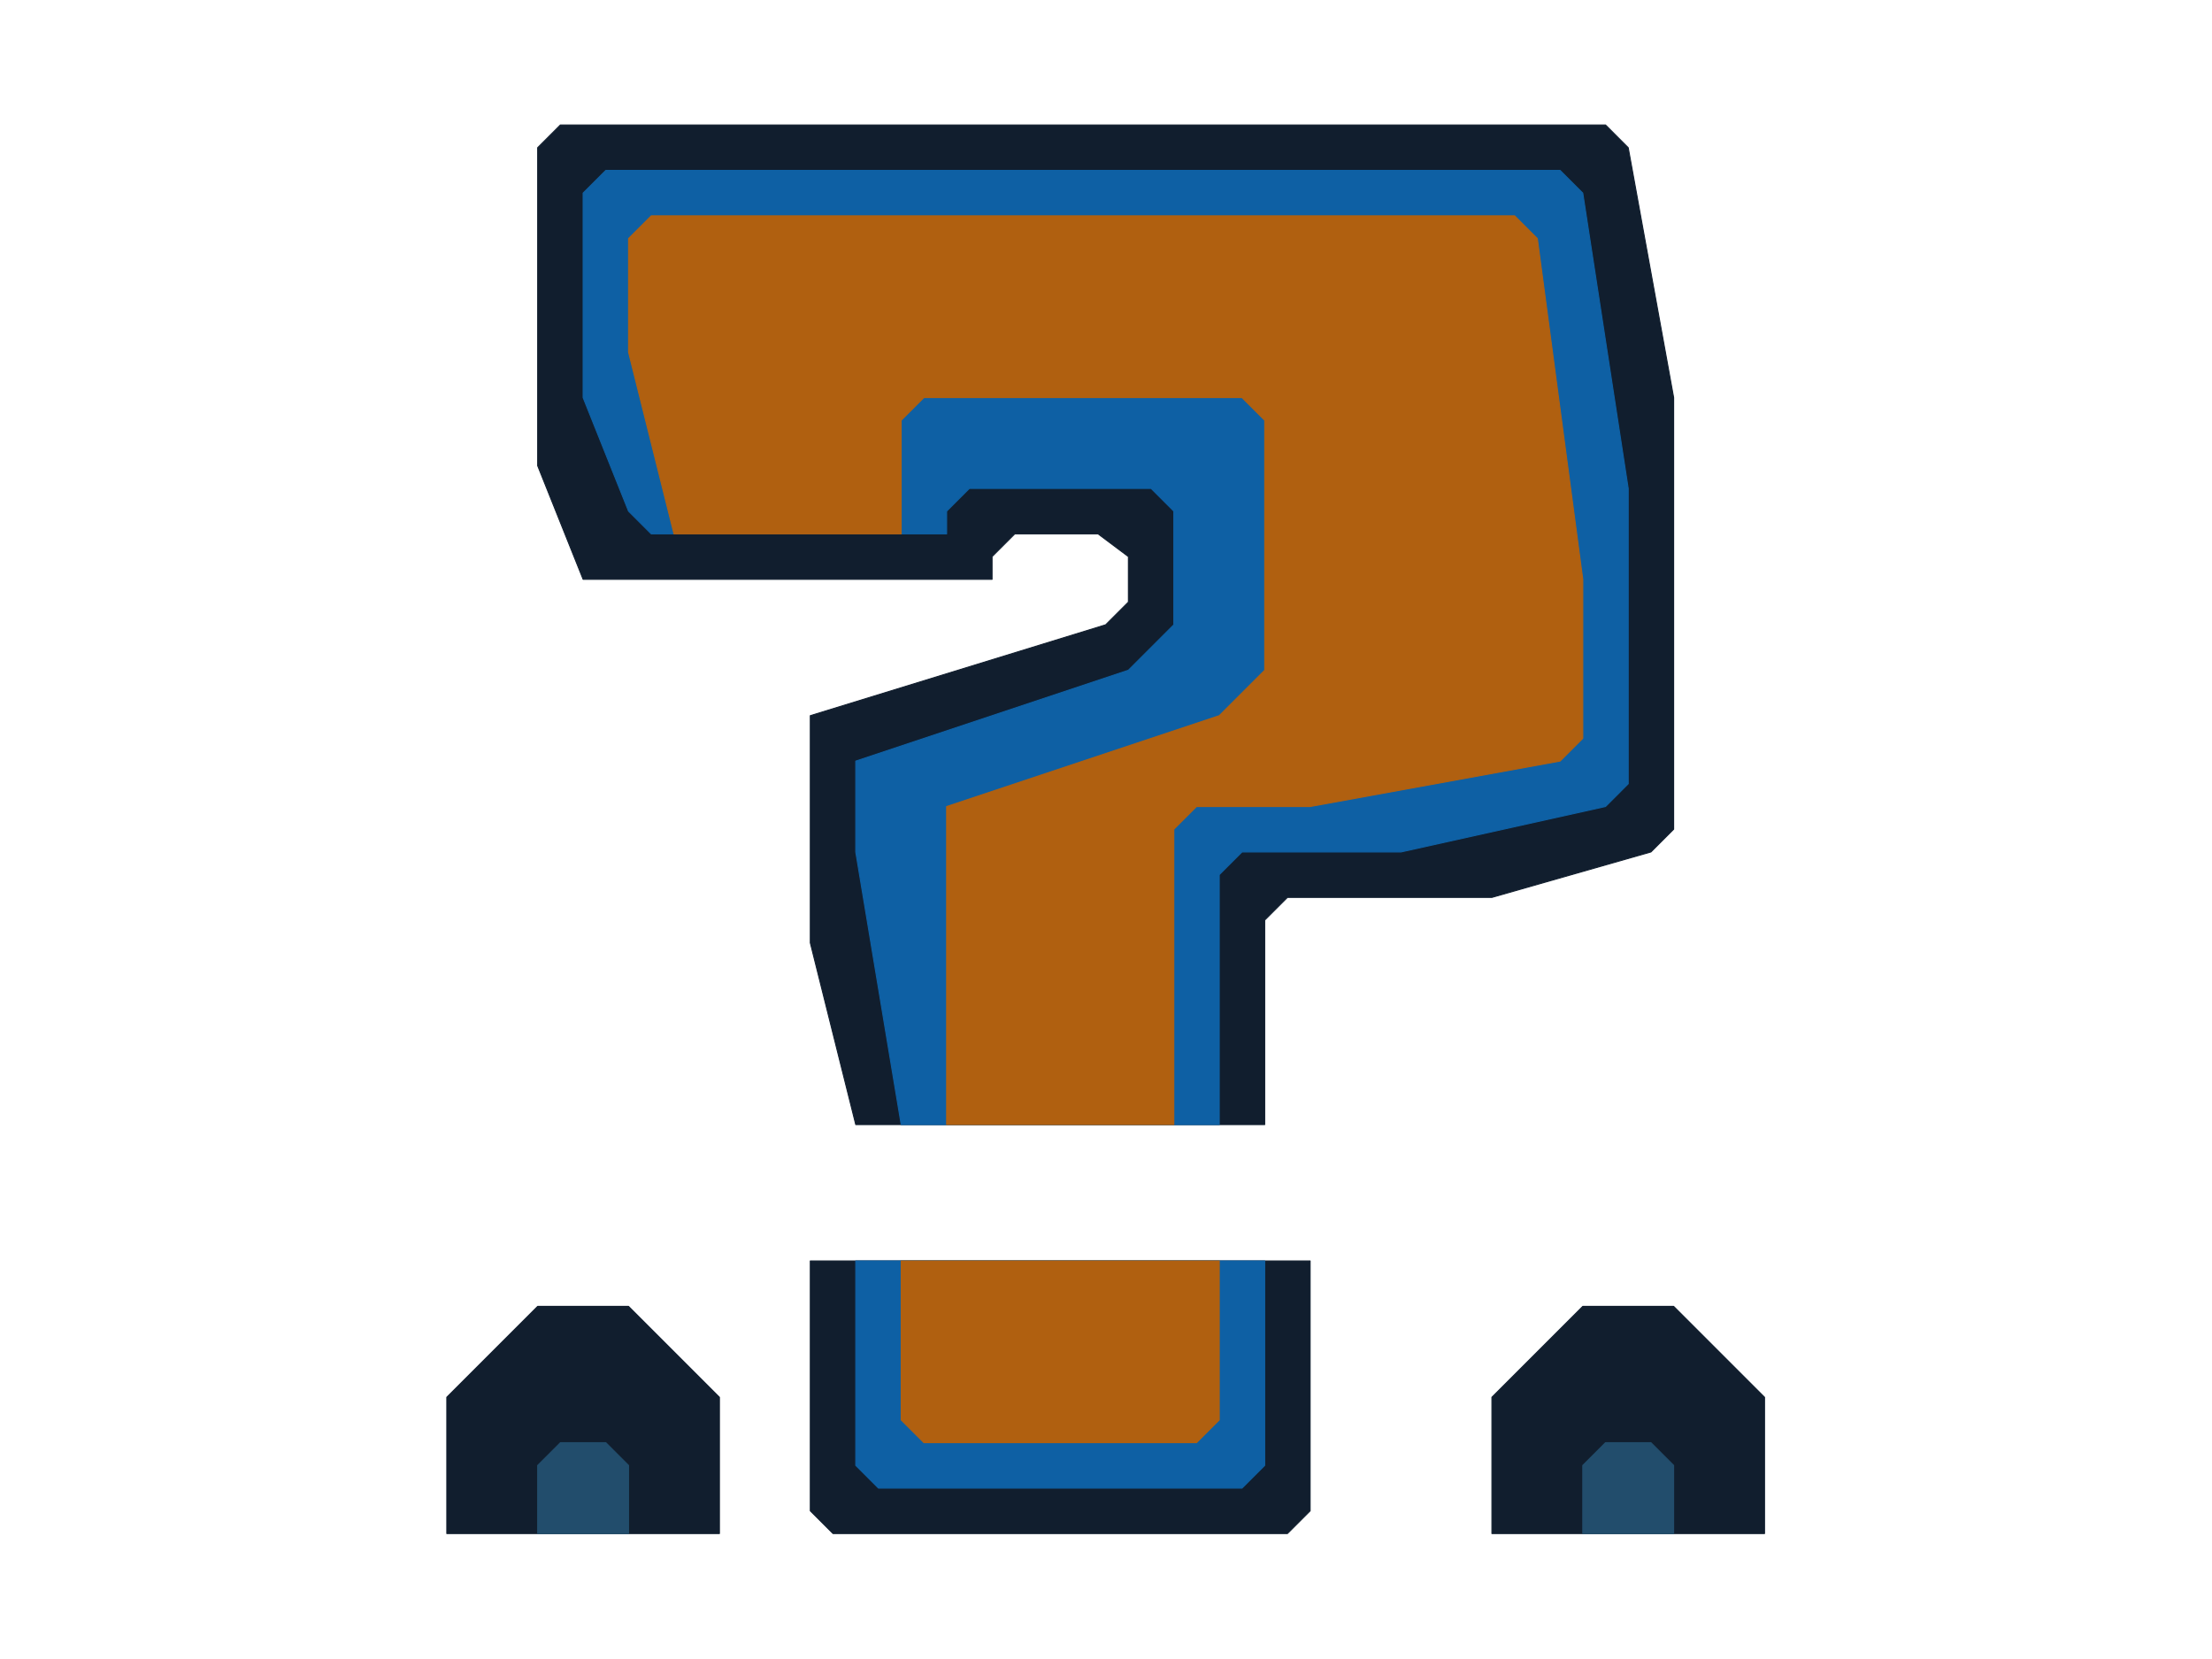 <?xml version="1.0" encoding="UTF-8" standalone="no"?>
<!DOCTYPE svg PUBLIC "-//W3C//DTD SVG 1.1//EN" "http://www.w3.org/Graphics/SVG/1.1/DTD/svg11.dtd">
<svg width="100%" height="100%" viewBox="0 0 4634 3475" version="1.1" xmlns="http://www.w3.org/2000/svg" xmlns:xlink="http://www.w3.org/1999/xlink" xml:space="preserve" xmlns:serif="http://www.serif.com/" style="fill-rule:evenodd;clip-rule:evenodd;stroke-linecap:round;stroke-linejoin:round;stroke-miterlimit:1.5;">
    <g transform="matrix(2.083,0,0,2.083,0,0)">
        <g id="Layer8">
            <g transform="matrix(1,0,0,1,-7.65,-34.3)">
                <path d="M822.6,1302.45L822.6,1553.8L845.45,1576.65L1302.45,1576.65L1325.3,1553.8L1325.3,1302.45L822.6,1302.45Z" style="fill:rgb(17,30,46);stroke:rgb(17,30,46);stroke-width:1px;"/>
            </g>
            <g transform="matrix(1,0,0,1,-7.65,-34.3)">
                <path d="M457,1576.65L457,1439.55L548.4,1348.15L639.8,1348.15L731.2,1439.55L731.2,1576.65L457,1576.65Z" style="fill:rgb(17,30,46);stroke:rgb(17,30,46);stroke-width:1px;"/>
            </g>
            <g transform="matrix(1,0,0,1,-7.65,-34.3)">
                <path d="M1508.1,1576.65L1508.1,1439.55L1599.5,1348.15L1690.9,1348.15L1782.3,1439.55L1782.3,1576.65L1508.1,1576.65Z" style="fill:rgb(17,30,46);stroke:rgb(17,30,46);stroke-width:1px;"/>
            </g>
            <g transform="matrix(1,0,0,1,-7.65,-34.3)">
                <path d="M868.3,1165.35L822.6,982.55L822.6,754.05L1119.65,662.65L1142.5,639.8L1142.5,594.1L1112,571.25L1028.25,571.25L1005.4,594.1L1005.4,616.95L594.1,616.95L548.4,502.7L548.4,182.8L571.25,159.95L1622.35,159.95L1645.2,182.8L1690.9,434.15L1690.9,868.3L1668.05,891.15L1508.1,936.85L1302.45,936.85L1279.6,959.7L1279.6,1165.35L868.3,1165.35Z" style="fill:rgb(17,30,46);stroke:rgb(17,30,46);stroke-width:1px;"/>
            </g>
        </g>
        <g id="Layer11">
            <g transform="matrix(1,0,0,1,-7.65,-34.3)">
                <path d="M1599.5,1576.65L1599.5,1508.1L1622.35,1485.25L1668.05,1485.25L1690.9,1508.1L1690.9,1576.65L1599.5,1576.65Z" style="fill:rgb(34,77,108);stroke:rgb(34,77,108);stroke-width:1px;"/>
            </g>
            <g transform="matrix(1,0,0,1,-7.65,-34.3)">
                <path d="M548.4,1576.65L548.4,1508.1L571.25,1485.25L616.95,1485.25L639.8,1508.1L639.8,1576.65L548.4,1576.65Z" style="fill:rgb(34,77,108);stroke:rgb(34,77,108);stroke-width:1px;"/>
            </g>
        </g>
        <g id="Layer9">
            <g transform="matrix(1,0,0,1,-7.65,-34.3)">
                <path d="M868.3,1302.45L868.3,1508.1L891.15,1530.95L1256.75,1530.95L1279.6,1508.1L1279.6,1302.45L868.3,1302.45Z" style="fill:rgb(14,96,164);stroke:rgb(14,96,164);stroke-width:1px;"/>
            </g>
            <g transform="matrix(1,0,0,1,-7.65,-34.3)">
                <path d="M914,1165.35L868.3,891.15L868.3,799.75L1142.5,708.35L1188.2,662.65L1188.2,548.4L1165.35,525.55L982.55,525.55L959.7,548.4L959.7,571.25L662.65,571.25L639.8,548.4L594.1,434.15L594.1,228.5L616.95,205.65L1576.65,205.65L1599.5,228.5L1645.2,525.55L1645.2,822.6L1622.35,845.45L1416.7,891.15L1256.75,891.15L1233.9,914L1233.9,1165.35L914,1165.35Z" style="fill:rgb(14,96,164);stroke:rgb(14,96,164);stroke-width:1px;"/>
            </g>
        </g>
        <g id="Layer10">
            <g transform="matrix(1,0,0,1,-7.65,-34.3)">
                <path d="M914,571.25L685.5,571.25L639.8,388.45L639.8,274.2L662.65,251.35L1530.95,251.35L1553.8,274.2L1599.5,616.95L1599.5,776.9L1576.65,799.75L1325.3,845.45L1211.05,845.45L1188.2,868.3L1188.2,1165.35L959.7,1165.35L959.7,845.45L1233.9,754.05L1279.6,708.35L1279.6,457L1256.75,434.15L936.85,434.15L914,457L914,571.25Z" style="fill:rgb(176,96,16);stroke:rgb(176,96,16);stroke-width:1px;"/>
            </g>
            <g transform="matrix(1,0,0,1,-7.65,-34.3)">
                <path d="M914,1302.45L914,1462.4L936.85,1485.25L1211.05,1485.25L1233.9,1462.4L1233.9,1302.45L914,1302.45Z" style="fill:rgb(176,96,16);stroke:rgb(176,96,16);stroke-width:1px;"/>
            </g>
        </g>
    </g>
</svg>
